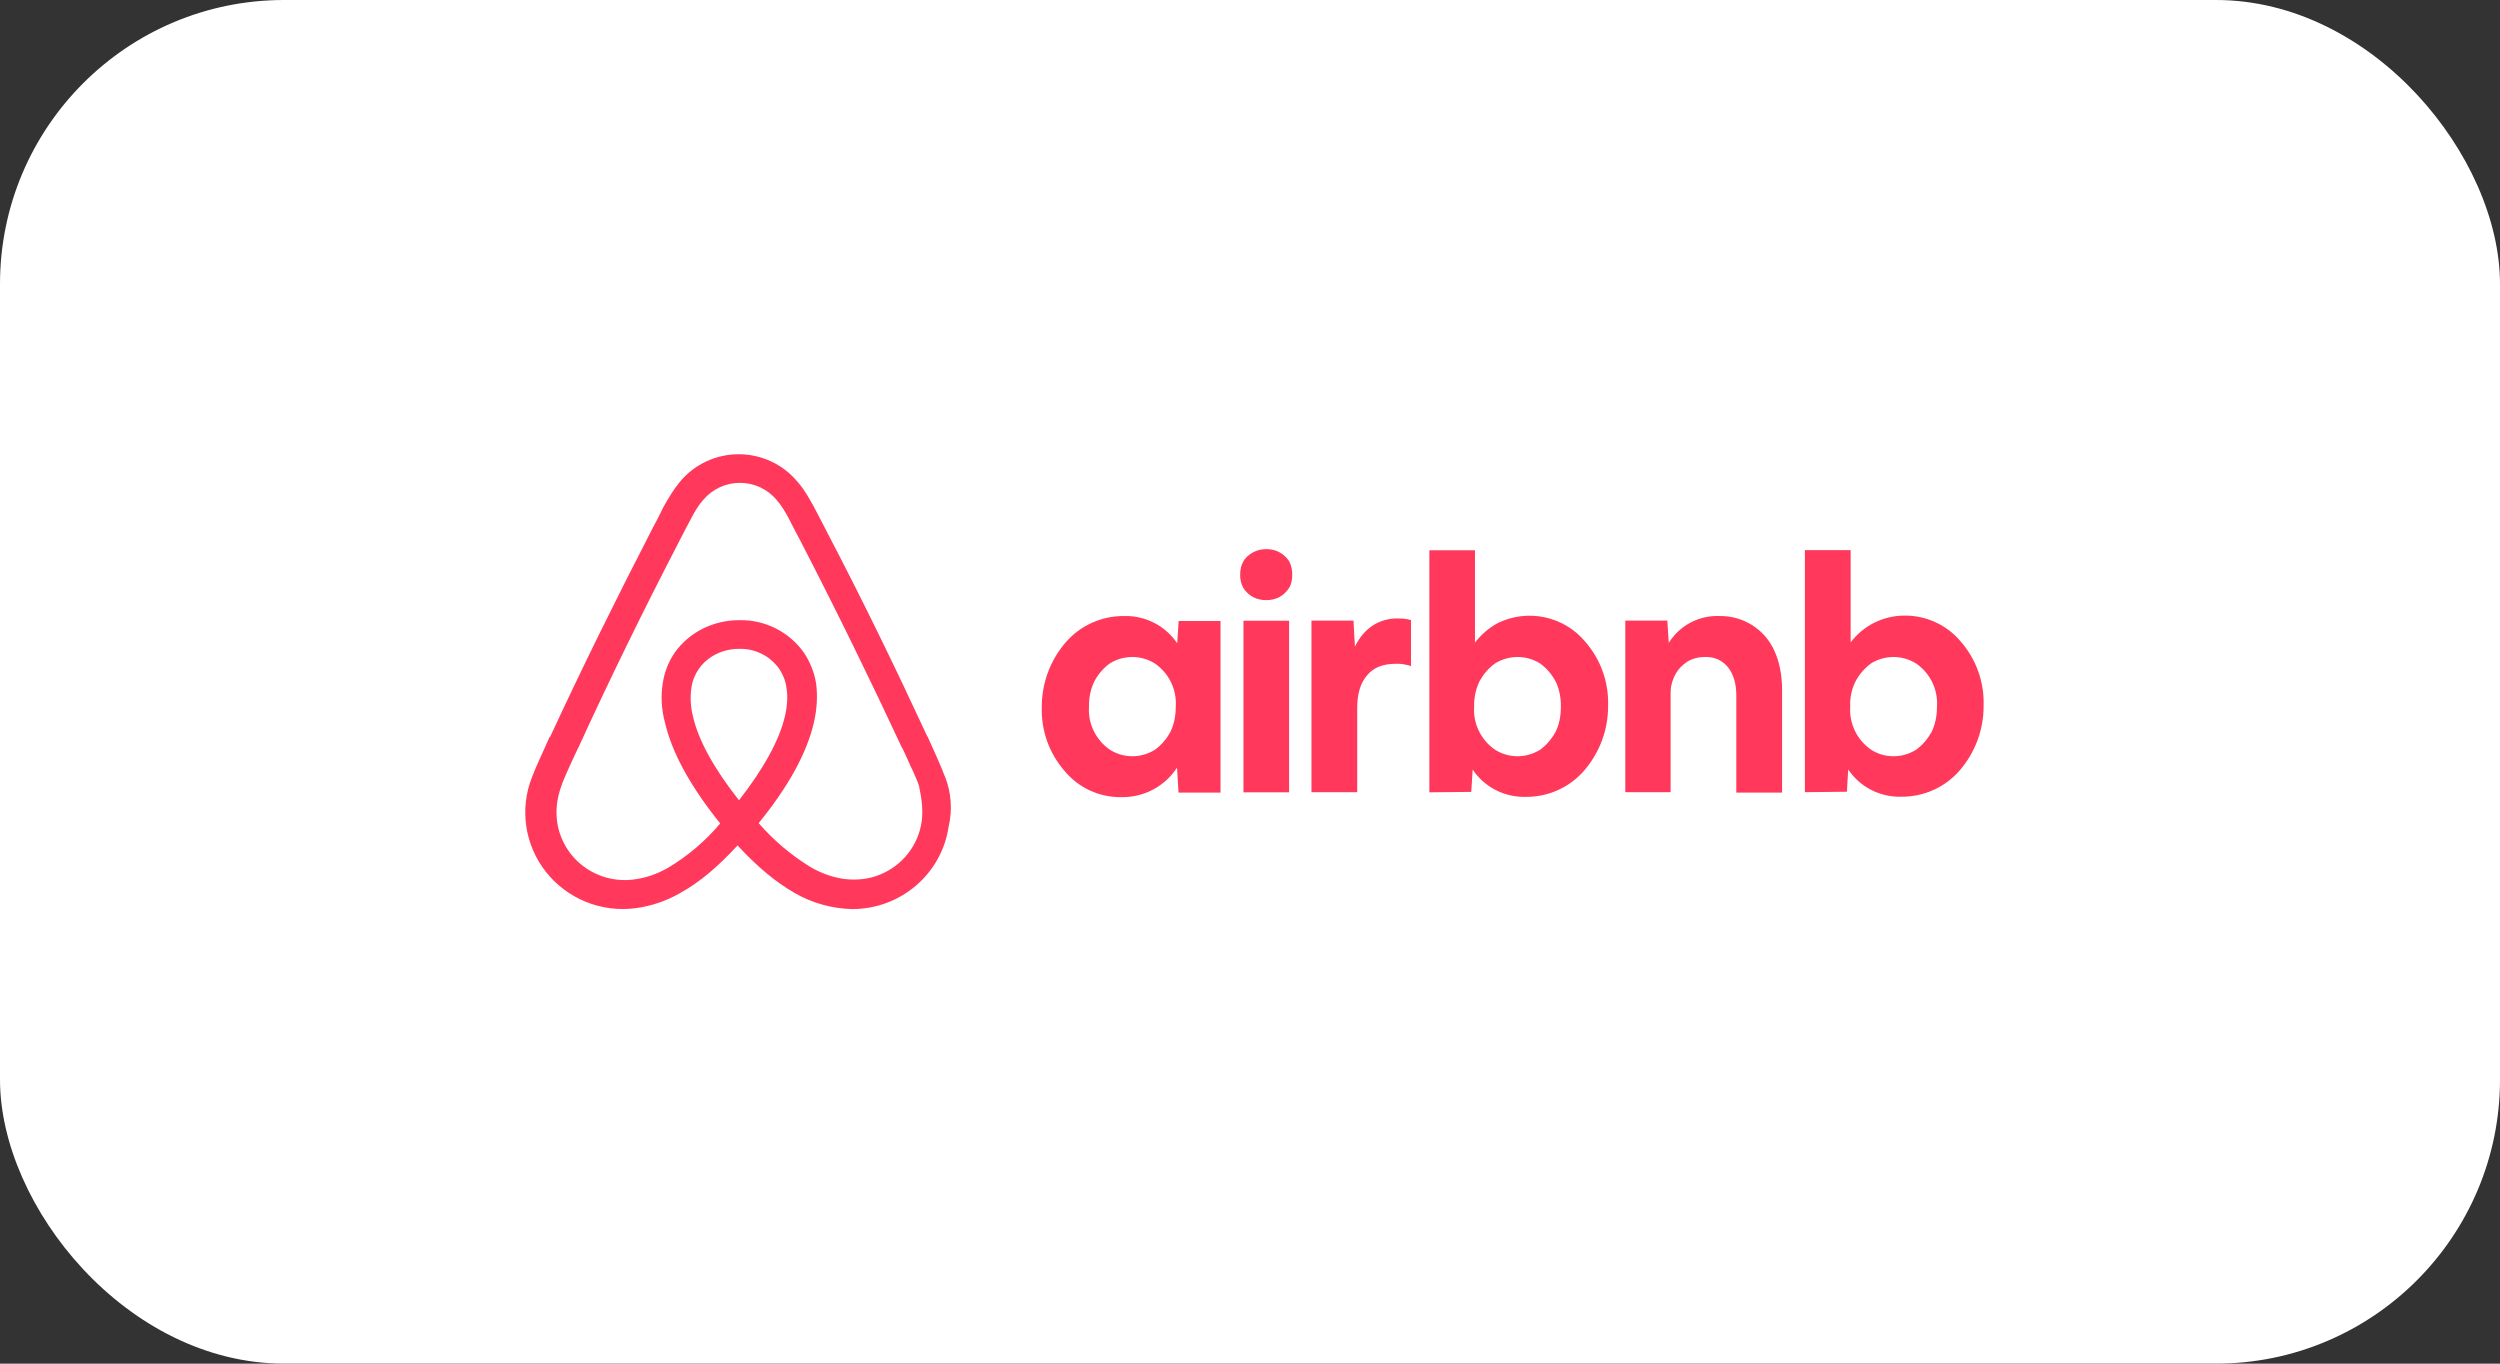 <svg width="176" height="96" viewBox="0 0 176 96" fill="none" xmlns="http://www.w3.org/2000/svg">
<rect x="0" y="0" width="176" height="96" fill="#333333" stroke="none"/>
<rect width="176" height="96" rx="20" fill="white"/>
<g clip-path="url(#clip0_1163_1593)">
<path d="M66.526 54.679C66.365 54.289 66.213 53.879 66.052 53.529L65.304 51.859L65.274 51.829C63.052 47.029 60.679 42.149 58.165 37.349L58.064 37.149C57.812 36.679 57.559 36.159 57.297 35.679C56.973 35.109 56.66 34.499 56.145 33.919C55.643 33.312 55.011 32.823 54.296 32.488C53.58 32.152 52.797 31.978 52.005 31.978C51.213 31.978 50.431 32.152 49.715 32.488C48.999 32.823 48.367 33.312 47.865 33.919C47.39 34.499 47.037 35.109 46.714 35.679C46.461 36.199 46.209 36.709 45.946 37.179L45.845 37.379C43.371 42.179 40.958 47.059 38.736 51.859L38.676 51.919C38.453 52.439 38.191 52.979 37.938 53.559C37.777 53.909 37.615 54.289 37.454 54.709C37.018 55.809 36.878 57.002 37.05 58.172C37.221 59.341 37.697 60.446 38.431 61.378C39.165 62.309 40.131 63.035 41.235 63.485C42.338 63.934 43.541 64.091 44.724 63.939C45.859 63.791 46.951 63.417 47.936 62.839C49.248 62.109 50.511 61.049 51.924 59.519C53.338 61.049 54.631 62.109 55.913 62.849C57.146 63.566 58.543 63.962 59.972 63.999C61.628 64.006 63.23 63.419 64.483 62.348C65.736 61.276 66.555 59.792 66.789 58.169C67.059 57.003 66.968 55.783 66.526 54.669V54.679ZM52.025 56.339C50.288 54.139 49.157 52.119 48.774 50.389C48.615 49.748 48.581 49.083 48.673 48.429C48.743 47.919 48.935 47.469 49.198 47.089C49.804 46.219 50.864 45.679 52.025 45.679C52.577 45.663 53.124 45.782 53.617 46.026C54.111 46.27 54.535 46.632 54.853 47.079C55.115 47.479 55.307 47.919 55.368 48.429C55.469 49.009 55.428 49.679 55.267 50.389C54.883 52.089 53.752 54.129 52.025 56.339ZM64.89 57.819C64.775 58.643 64.445 59.423 63.931 60.081C63.417 60.739 62.738 61.252 61.962 61.569C61.194 61.889 60.346 61.979 59.518 61.889C58.71 61.789 57.902 61.529 57.074 61.049C55.7 60.208 54.463 59.162 53.409 57.949C55.529 55.349 56.812 52.979 57.297 50.869C57.529 49.869 57.559 48.969 57.458 48.139C57.332 47.352 57.036 46.602 56.59 45.939C56.08 45.221 55.4 44.637 54.61 44.239C53.819 43.842 52.942 43.642 52.056 43.659C50.188 43.659 48.521 44.519 47.511 45.929C47.057 46.59 46.763 47.347 46.653 48.139C46.522 48.979 46.552 49.909 46.815 50.869C47.299 52.979 48.612 55.379 50.703 57.969C49.666 59.205 48.427 60.26 47.037 61.089C46.199 61.569 45.401 61.819 44.593 61.919C43.337 62.079 42.068 61.74 41.062 60.978C40.056 60.216 39.394 59.092 39.221 57.849C39.12 57.049 39.191 56.249 39.514 55.349C39.615 55.029 39.766 54.709 39.928 54.329C40.15 53.809 40.413 53.269 40.665 52.729L40.705 52.659C42.887 47.889 45.27 43.019 47.744 38.249L47.845 38.049C48.097 37.569 48.35 37.059 48.612 36.579C48.875 36.069 49.157 35.579 49.521 35.179C49.836 34.807 50.229 34.508 50.673 34.303C51.117 34.098 51.601 33.991 52.091 33.991C52.581 33.991 53.065 34.098 53.509 34.303C53.953 34.508 54.346 34.807 54.661 35.179C55.014 35.579 55.307 36.069 55.57 36.579C55.822 37.059 56.075 37.579 56.337 38.049L56.438 38.249C58.902 43.019 61.285 47.889 63.507 52.659L63.537 52.689C63.8 53.209 64.022 53.789 64.274 54.289C64.436 54.679 64.597 54.989 64.698 55.319C64.89 56.219 64.991 57.019 64.89 57.819ZM78.947 56.119C78.186 56.13 77.432 55.971 76.742 55.655C76.051 55.338 75.442 54.871 74.958 54.289C73.871 53.049 73.295 51.45 73.342 49.809C73.326 48.132 73.921 46.506 75.019 45.229C75.526 44.64 76.158 44.168 76.87 43.846C77.582 43.525 78.356 43.362 79.138 43.369C79.875 43.349 80.604 43.515 81.257 43.851C81.911 44.187 82.468 44.682 82.875 45.289L82.976 43.719H85.924V55.799H82.966L82.865 54.039C82.445 54.688 81.864 55.219 81.179 55.584C80.493 55.948 79.725 56.132 78.947 56.119ZM79.714 53.239C80.3 53.239 80.815 53.079 81.299 52.789C81.744 52.469 82.107 52.049 82.39 51.539C82.643 51.029 82.774 50.419 82.774 49.739C82.813 49.149 82.697 48.558 82.437 48.025C82.177 47.492 81.781 47.035 81.289 46.699C80.817 46.408 80.271 46.253 79.714 46.253C79.157 46.253 78.612 46.408 78.139 46.699C77.695 47.019 77.331 47.439 77.048 47.949C76.781 48.512 76.65 49.128 76.665 49.749C76.625 50.34 76.741 50.93 77.001 51.463C77.262 51.996 77.657 52.453 78.149 52.789C78.624 53.079 79.138 53.239 79.714 53.239ZM90.973 40.459C90.973 40.809 90.913 41.129 90.751 41.389C90.59 41.639 90.368 41.869 90.075 42.029C89.782 42.189 89.469 42.249 89.146 42.249C88.823 42.249 88.499 42.189 88.207 42.029C87.93 41.877 87.697 41.656 87.53 41.389C87.374 41.104 87.297 40.783 87.308 40.459C87.308 40.099 87.379 39.779 87.53 39.529C87.692 39.229 87.924 39.049 88.207 38.889C88.499 38.729 88.812 38.659 89.146 38.659C89.467 38.652 89.785 38.727 90.068 38.878C90.351 39.029 90.59 39.25 90.761 39.519C90.908 39.811 90.981 40.133 90.973 40.459ZM87.54 55.759V43.699H90.751V55.779H87.53L87.54 55.759ZM99.335 46.859V46.899C99.183 46.829 98.981 46.799 98.83 46.769C98.628 46.729 98.466 46.729 98.274 46.729C97.376 46.729 96.699 46.989 96.255 47.529C95.77 48.079 95.548 48.849 95.548 49.839V55.769H92.327V43.689H95.285L95.386 45.519C95.709 44.879 96.093 44.399 96.638 44.039C97.181 43.689 97.819 43.515 98.466 43.539C98.698 43.539 98.921 43.559 99.112 43.599C99.213 43.629 99.274 43.629 99.335 43.659V46.859ZM100.627 55.759V38.739H103.838V45.239C104.293 44.659 104.808 44.209 105.454 43.859C106.477 43.362 107.639 43.221 108.753 43.459C109.867 43.697 110.868 44.299 111.594 45.169C112.683 46.412 113.259 48.015 113.209 49.659C113.226 51.336 112.631 52.962 111.533 54.239C111.025 54.829 110.393 55.301 109.681 55.622C108.97 55.943 108.195 56.106 107.413 56.099C106.677 56.119 105.948 55.953 105.294 55.617C104.641 55.282 104.084 54.787 103.677 54.179L103.576 55.749L100.627 55.779V55.759ZM106.837 53.239C107.413 53.239 107.928 53.079 108.413 52.789C108.857 52.469 109.221 52.049 109.503 51.539C109.766 51.029 109.887 50.419 109.887 49.739C109.887 49.069 109.766 48.459 109.503 47.949C109.238 47.457 108.866 47.03 108.413 46.699C107.94 46.408 107.394 46.253 106.837 46.253C106.281 46.253 105.735 46.408 105.262 46.699C104.808 47.019 104.454 47.439 104.161 47.949C103.894 48.512 103.763 49.128 103.778 49.749C103.738 50.34 103.854 50.93 104.115 51.463C104.375 51.996 104.77 52.453 105.262 52.789C105.737 53.079 106.252 53.239 106.837 53.239ZM114.421 55.769V43.689H117.38L117.481 45.259C117.853 44.657 118.38 44.165 119.008 43.833C119.637 43.5 120.344 43.34 121.056 43.369C121.87 43.355 122.67 43.579 123.356 44.013C124.042 44.447 124.583 45.072 124.913 45.809C125.266 46.569 125.458 47.509 125.458 48.559V55.799H122.237V48.979C122.237 48.139 122.045 47.479 121.661 46.989C121.278 46.509 120.753 46.249 120.086 46.249C119.601 46.249 119.177 46.349 118.804 46.569C118.45 46.799 118.157 47.089 117.935 47.499C117.711 47.914 117.599 48.379 117.612 48.849V55.769H114.421ZM127.064 55.769V38.729H130.285V45.229C130.721 44.646 131.289 44.172 131.943 43.843C132.597 43.515 133.319 43.343 134.052 43.339C134.813 43.328 135.566 43.487 136.257 43.804C136.947 44.121 137.557 44.587 138.04 45.169C139.122 46.412 139.694 48.01 139.646 49.649C139.664 51.326 139.068 52.953 137.97 54.229C137.462 54.819 136.83 55.291 136.118 55.612C135.406 55.933 134.632 56.096 133.85 56.089C133.114 56.109 132.385 55.943 131.731 55.608C131.077 55.272 130.521 54.777 130.113 54.169L130.023 55.739L127.064 55.769ZM133.304 53.239C133.89 53.239 134.405 53.079 134.88 52.789C135.334 52.469 135.688 52.049 135.98 51.539C136.233 51.029 136.364 50.419 136.364 49.739C136.404 49.149 136.287 48.558 136.027 48.025C135.767 47.492 135.372 47.035 134.88 46.699C134.407 46.408 133.861 46.253 133.304 46.253C132.748 46.253 132.202 46.408 131.729 46.699C131.285 47.019 130.921 47.439 130.639 47.949C130.357 48.507 130.225 49.127 130.255 49.749C130.215 50.34 130.332 50.93 130.592 51.463C130.852 51.996 131.247 52.453 131.739 52.789C132.214 53.079 132.699 53.239 133.304 53.239Z" fill="#FF385C"/>
</g>
<defs>
<clipPath id="clip0_1163_1593">
<rect width="103" height="32" fill="white" transform="translate(37 32)"/>
</clipPath>
</defs>
</svg>
